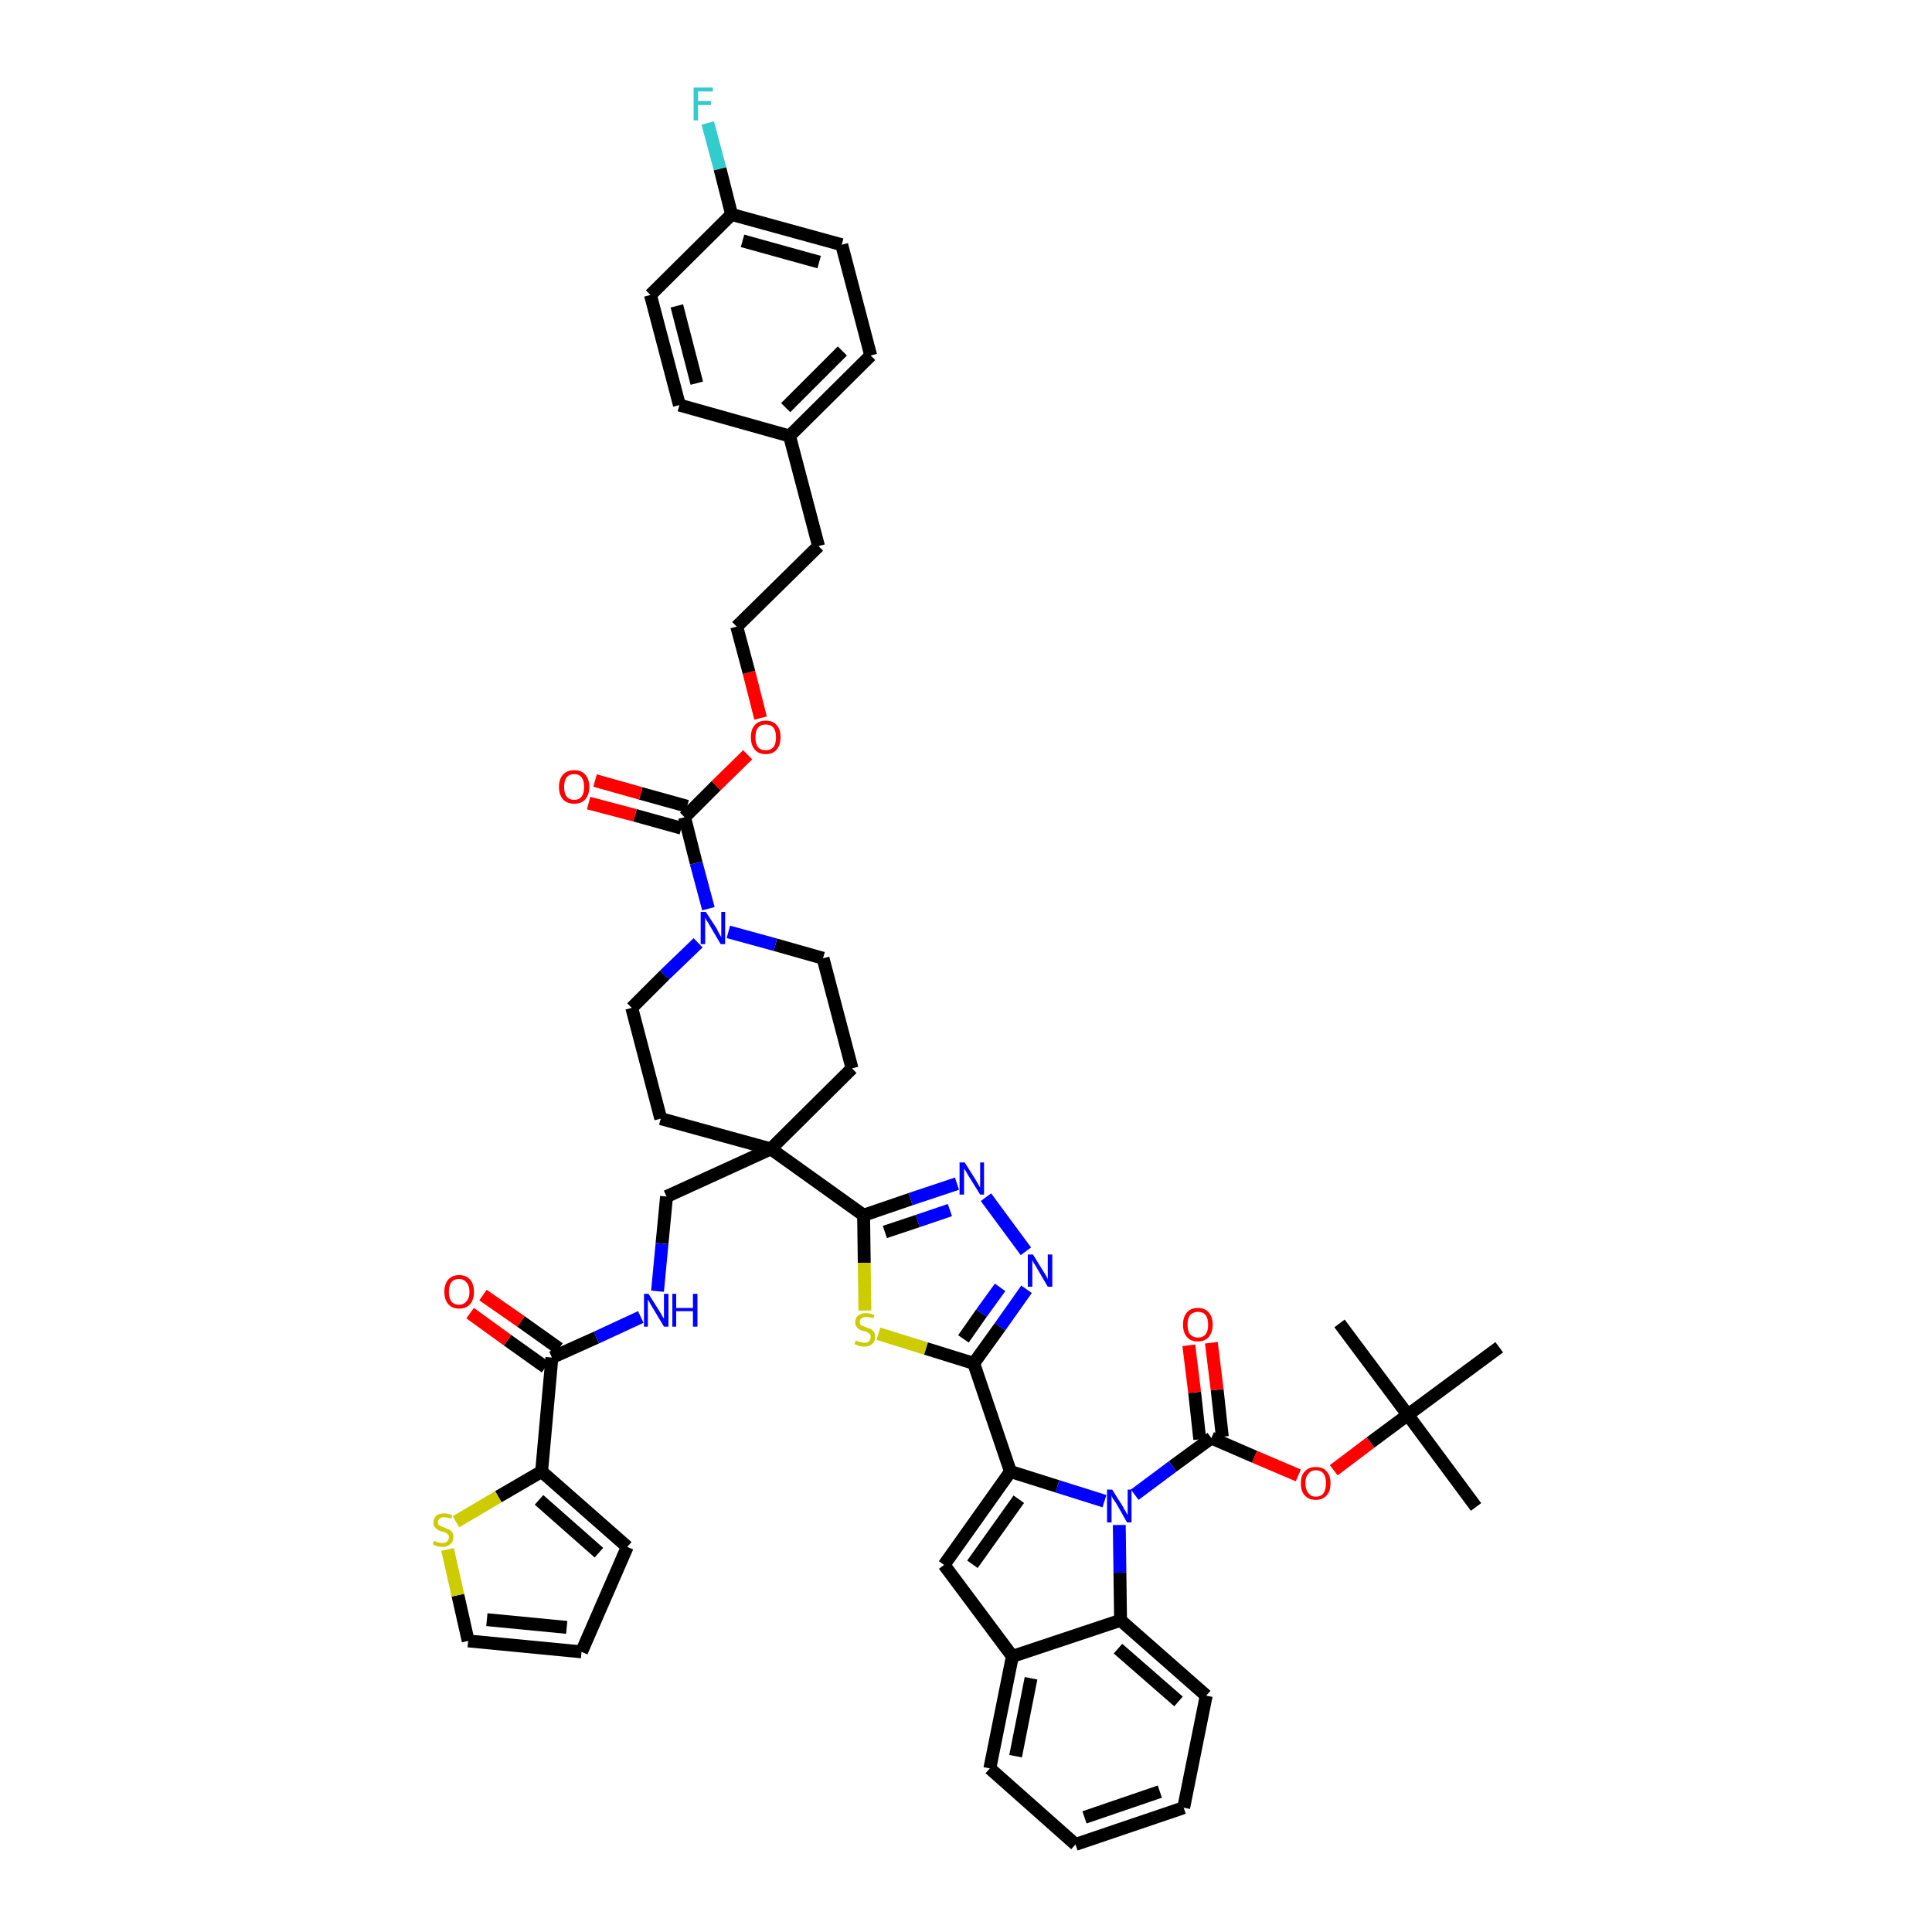 <?xml version='1.0' encoding='iso-8859-1'?>
<svg version='1.1' baseProfile='full'
              xmlns='http://www.w3.org/2000/svg'
                      xmlns:rdkit='http://www.rdkit.org/xml'
                      xmlns:xlink='http://www.w3.org/1999/xlink'
                  xml:space='preserve'
width='300px' height='300px' viewBox='0 0 300 300'>
<!-- END OF HEADER -->
<path class='bond-0 atom-0 atom-1' d='M 229.2,234.0 L 218.6,219.7' style='fill:none;fill-rule:evenodd;stroke:#000000;stroke-width:2.0px;stroke-linecap:butt;stroke-linejoin:miter;stroke-opacity:1' />
<path class='bond-1 atom-1 atom-2' d='M 218.6,219.7 L 208.0,205.5' style='fill:none;fill-rule:evenodd;stroke:#000000;stroke-width:2.0px;stroke-linecap:butt;stroke-linejoin:miter;stroke-opacity:1' />
<path class='bond-2 atom-1 atom-3' d='M 218.6,219.7 L 232.8,209.2' style='fill:none;fill-rule:evenodd;stroke:#000000;stroke-width:2.0px;stroke-linecap:butt;stroke-linejoin:miter;stroke-opacity:1' />
<path class='bond-3 atom-1 atom-4' d='M 218.6,219.7 L 212.8,224.0' style='fill:none;fill-rule:evenodd;stroke:#000000;stroke-width:2.0px;stroke-linecap:butt;stroke-linejoin:miter;stroke-opacity:1' />
<path class='bond-3 atom-1 atom-4' d='M 212.8,224.0 L 207.1,228.3' style='fill:none;fill-rule:evenodd;stroke:#FF0000;stroke-width:2.0px;stroke-linecap:butt;stroke-linejoin:miter;stroke-opacity:1' />
<path class='bond-4 atom-4 atom-5' d='M 201.6,229.1 L 194.8,226.2' style='fill:none;fill-rule:evenodd;stroke:#FF0000;stroke-width:2.0px;stroke-linecap:butt;stroke-linejoin:miter;stroke-opacity:1' />
<path class='bond-4 atom-4 atom-5' d='M 194.8,226.2 L 188.1,223.3' style='fill:none;fill-rule:evenodd;stroke:#000000;stroke-width:2.0px;stroke-linecap:butt;stroke-linejoin:miter;stroke-opacity:1' />
<path class='bond-5 atom-5 atom-6' d='M 189.8,223.1 L 189.0,215.8' style='fill:none;fill-rule:evenodd;stroke:#000000;stroke-width:2.0px;stroke-linecap:butt;stroke-linejoin:miter;stroke-opacity:1' />
<path class='bond-5 atom-5 atom-6' d='M 189.0,215.8 L 188.1,208.5' style='fill:none;fill-rule:evenodd;stroke:#FF0000;stroke-width:2.0px;stroke-linecap:butt;stroke-linejoin:miter;stroke-opacity:1' />
<path class='bond-5 atom-5 atom-6' d='M 186.3,223.5 L 185.5,216.2' style='fill:none;fill-rule:evenodd;stroke:#000000;stroke-width:2.0px;stroke-linecap:butt;stroke-linejoin:miter;stroke-opacity:1' />
<path class='bond-5 atom-5 atom-6' d='M 185.5,216.2 L 184.6,208.9' style='fill:none;fill-rule:evenodd;stroke:#FF0000;stroke-width:2.0px;stroke-linecap:butt;stroke-linejoin:miter;stroke-opacity:1' />
<path class='bond-6 atom-5 atom-7' d='M 188.1,223.3 L 182.1,227.7' style='fill:none;fill-rule:evenodd;stroke:#000000;stroke-width:2.0px;stroke-linecap:butt;stroke-linejoin:miter;stroke-opacity:1' />
<path class='bond-6 atom-5 atom-7' d='M 182.1,227.7 L 176.2,232.1' style='fill:none;fill-rule:evenodd;stroke:#0000FF;stroke-width:2.0px;stroke-linecap:butt;stroke-linejoin:miter;stroke-opacity:1' />
<path class='bond-7 atom-7 atom-8' d='M 171.5,233.1 L 164.2,230.8' style='fill:none;fill-rule:evenodd;stroke:#0000FF;stroke-width:2.0px;stroke-linecap:butt;stroke-linejoin:miter;stroke-opacity:1' />
<path class='bond-7 atom-7 atom-8' d='M 164.2,230.8 L 156.9,228.5' style='fill:none;fill-rule:evenodd;stroke:#000000;stroke-width:2.0px;stroke-linecap:butt;stroke-linejoin:miter;stroke-opacity:1' />
<path class='bond-47 atom-47 atom-7' d='M 174.0,251.6 L 173.9,244.2' style='fill:none;fill-rule:evenodd;stroke:#000000;stroke-width:2.0px;stroke-linecap:butt;stroke-linejoin:miter;stroke-opacity:1' />
<path class='bond-47 atom-47 atom-7' d='M 173.9,244.2 L 173.8,236.8' style='fill:none;fill-rule:evenodd;stroke:#0000FF;stroke-width:2.0px;stroke-linecap:butt;stroke-linejoin:miter;stroke-opacity:1' />
<path class='bond-8 atom-8 atom-9' d='M 156.9,228.5 L 151.2,211.7' style='fill:none;fill-rule:evenodd;stroke:#000000;stroke-width:2.0px;stroke-linecap:butt;stroke-linejoin:miter;stroke-opacity:1' />
<path class='bond-40 atom-8 atom-41' d='M 156.9,228.5 L 146.6,243.0' style='fill:none;fill-rule:evenodd;stroke:#000000;stroke-width:2.0px;stroke-linecap:butt;stroke-linejoin:miter;stroke-opacity:1' />
<path class='bond-40 atom-8 atom-41' d='M 158.2,232.8 L 151.0,242.9' style='fill:none;fill-rule:evenodd;stroke:#000000;stroke-width:2.0px;stroke-linecap:butt;stroke-linejoin:miter;stroke-opacity:1' />
<path class='bond-9 atom-9 atom-10' d='M 151.2,211.7 L 155.3,206.0' style='fill:none;fill-rule:evenodd;stroke:#000000;stroke-width:2.0px;stroke-linecap:butt;stroke-linejoin:miter;stroke-opacity:1' />
<path class='bond-9 atom-9 atom-10' d='M 155.3,206.0 L 159.4,200.2' style='fill:none;fill-rule:evenodd;stroke:#0000FF;stroke-width:2.0px;stroke-linecap:butt;stroke-linejoin:miter;stroke-opacity:1' />
<path class='bond-9 atom-9 atom-10' d='M 149.6,207.9 L 152.4,203.9' style='fill:none;fill-rule:evenodd;stroke:#000000;stroke-width:2.0px;stroke-linecap:butt;stroke-linejoin:miter;stroke-opacity:1' />
<path class='bond-9 atom-9 atom-10' d='M 152.4,203.9 L 155.3,199.9' style='fill:none;fill-rule:evenodd;stroke:#0000FF;stroke-width:2.0px;stroke-linecap:butt;stroke-linejoin:miter;stroke-opacity:1' />
<path class='bond-48 atom-40 atom-9' d='M 136.4,207.1 L 143.8,209.4' style='fill:none;fill-rule:evenodd;stroke:#CCCC00;stroke-width:2.0px;stroke-linecap:butt;stroke-linejoin:miter;stroke-opacity:1' />
<path class='bond-48 atom-40 atom-9' d='M 143.8,209.4 L 151.2,211.7' style='fill:none;fill-rule:evenodd;stroke:#000000;stroke-width:2.0px;stroke-linecap:butt;stroke-linejoin:miter;stroke-opacity:1' />
<path class='bond-10 atom-10 atom-11' d='M 159.3,194.3 L 153.1,185.9' style='fill:none;fill-rule:evenodd;stroke:#0000FF;stroke-width:2.0px;stroke-linecap:butt;stroke-linejoin:miter;stroke-opacity:1' />
<path class='bond-11 atom-11 atom-12' d='M 148.6,183.8 L 141.4,186.2' style='fill:none;fill-rule:evenodd;stroke:#0000FF;stroke-width:2.0px;stroke-linecap:butt;stroke-linejoin:miter;stroke-opacity:1' />
<path class='bond-11 atom-11 atom-12' d='M 141.4,186.2 L 134.1,188.7' style='fill:none;fill-rule:evenodd;stroke:#000000;stroke-width:2.0px;stroke-linecap:butt;stroke-linejoin:miter;stroke-opacity:1' />
<path class='bond-11 atom-11 atom-12' d='M 147.5,187.9 L 142.5,189.6' style='fill:none;fill-rule:evenodd;stroke:#0000FF;stroke-width:2.0px;stroke-linecap:butt;stroke-linejoin:miter;stroke-opacity:1' />
<path class='bond-11 atom-11 atom-12' d='M 142.5,189.6 L 137.4,191.3' style='fill:none;fill-rule:evenodd;stroke:#000000;stroke-width:2.0px;stroke-linecap:butt;stroke-linejoin:miter;stroke-opacity:1' />
<path class='bond-12 atom-12 atom-13' d='M 134.1,188.7 L 119.7,178.4' style='fill:none;fill-rule:evenodd;stroke:#000000;stroke-width:2.0px;stroke-linecap:butt;stroke-linejoin:miter;stroke-opacity:1' />
<path class='bond-39 atom-12 atom-40' d='M 134.1,188.7 L 134.2,196.1' style='fill:none;fill-rule:evenodd;stroke:#000000;stroke-width:2.0px;stroke-linecap:butt;stroke-linejoin:miter;stroke-opacity:1' />
<path class='bond-39 atom-12 atom-40' d='M 134.2,196.1 L 134.3,203.5' style='fill:none;fill-rule:evenodd;stroke:#CCCC00;stroke-width:2.0px;stroke-linecap:butt;stroke-linejoin:miter;stroke-opacity:1' />
<path class='bond-13 atom-13 atom-14' d='M 119.7,178.4 L 103.5,185.8' style='fill:none;fill-rule:evenodd;stroke:#000000;stroke-width:2.0px;stroke-linecap:butt;stroke-linejoin:miter;stroke-opacity:1' />
<path class='bond-22 atom-13 atom-23' d='M 119.7,178.4 L 132.3,165.9' style='fill:none;fill-rule:evenodd;stroke:#000000;stroke-width:2.0px;stroke-linecap:butt;stroke-linejoin:miter;stroke-opacity:1' />
<path class='bond-50 atom-39 atom-13' d='M 102.6,173.7 L 119.7,178.4' style='fill:none;fill-rule:evenodd;stroke:#000000;stroke-width:2.0px;stroke-linecap:butt;stroke-linejoin:miter;stroke-opacity:1' />
<path class='bond-14 atom-14 atom-15' d='M 103.5,185.8 L 102.8,193.1' style='fill:none;fill-rule:evenodd;stroke:#000000;stroke-width:2.0px;stroke-linecap:butt;stroke-linejoin:miter;stroke-opacity:1' />
<path class='bond-14 atom-14 atom-15' d='M 102.8,193.1 L 102.1,200.5' style='fill:none;fill-rule:evenodd;stroke:#0000FF;stroke-width:2.0px;stroke-linecap:butt;stroke-linejoin:miter;stroke-opacity:1' />
<path class='bond-15 atom-15 atom-16' d='M 99.5,204.5 L 92.6,207.7' style='fill:none;fill-rule:evenodd;stroke:#0000FF;stroke-width:2.0px;stroke-linecap:butt;stroke-linejoin:miter;stroke-opacity:1' />
<path class='bond-15 atom-15 atom-16' d='M 92.6,207.7 L 85.7,210.8' style='fill:none;fill-rule:evenodd;stroke:#000000;stroke-width:2.0px;stroke-linecap:butt;stroke-linejoin:miter;stroke-opacity:1' />
<path class='bond-16 atom-16 atom-17' d='M 86.8,209.4 L 80.9,205.2' style='fill:none;fill-rule:evenodd;stroke:#000000;stroke-width:2.0px;stroke-linecap:butt;stroke-linejoin:miter;stroke-opacity:1' />
<path class='bond-16 atom-16 atom-17' d='M 80.9,205.2 L 75.0,201.1' style='fill:none;fill-rule:evenodd;stroke:#FF0000;stroke-width:2.0px;stroke-linecap:butt;stroke-linejoin:miter;stroke-opacity:1' />
<path class='bond-16 atom-16 atom-17' d='M 84.7,212.3 L 78.8,208.1' style='fill:none;fill-rule:evenodd;stroke:#000000;stroke-width:2.0px;stroke-linecap:butt;stroke-linejoin:miter;stroke-opacity:1' />
<path class='bond-16 atom-16 atom-17' d='M 78.8,208.1 L 73.0,203.9' style='fill:none;fill-rule:evenodd;stroke:#FF0000;stroke-width:2.0px;stroke-linecap:butt;stroke-linejoin:miter;stroke-opacity:1' />
<path class='bond-17 atom-16 atom-18' d='M 85.7,210.8 L 84.1,228.5' style='fill:none;fill-rule:evenodd;stroke:#000000;stroke-width:2.0px;stroke-linecap:butt;stroke-linejoin:miter;stroke-opacity:1' />
<path class='bond-18 atom-18 atom-19' d='M 84.1,228.5 L 97.4,240.2' style='fill:none;fill-rule:evenodd;stroke:#000000;stroke-width:2.0px;stroke-linecap:butt;stroke-linejoin:miter;stroke-opacity:1' />
<path class='bond-18 atom-18 atom-19' d='M 83.7,232.9 L 93.0,241.1' style='fill:none;fill-rule:evenodd;stroke:#000000;stroke-width:2.0px;stroke-linecap:butt;stroke-linejoin:miter;stroke-opacity:1' />
<path class='bond-51 atom-22 atom-18' d='M 70.8,236.3 L 77.4,232.4' style='fill:none;fill-rule:evenodd;stroke:#CCCC00;stroke-width:2.0px;stroke-linecap:butt;stroke-linejoin:miter;stroke-opacity:1' />
<path class='bond-51 atom-22 atom-18' d='M 77.4,232.4 L 84.1,228.5' style='fill:none;fill-rule:evenodd;stroke:#000000;stroke-width:2.0px;stroke-linecap:butt;stroke-linejoin:miter;stroke-opacity:1' />
<path class='bond-19 atom-19 atom-20' d='M 97.4,240.2 L 90.3,256.5' style='fill:none;fill-rule:evenodd;stroke:#000000;stroke-width:2.0px;stroke-linecap:butt;stroke-linejoin:miter;stroke-opacity:1' />
<path class='bond-20 atom-20 atom-21' d='M 90.3,256.5 L 72.7,254.8' style='fill:none;fill-rule:evenodd;stroke:#000000;stroke-width:2.0px;stroke-linecap:butt;stroke-linejoin:miter;stroke-opacity:1' />
<path class='bond-20 atom-20 atom-21' d='M 88.0,252.7 L 75.6,251.5' style='fill:none;fill-rule:evenodd;stroke:#000000;stroke-width:2.0px;stroke-linecap:butt;stroke-linejoin:miter;stroke-opacity:1' />
<path class='bond-21 atom-21 atom-22' d='M 72.7,254.8 L 71.1,247.7' style='fill:none;fill-rule:evenodd;stroke:#000000;stroke-width:2.0px;stroke-linecap:butt;stroke-linejoin:miter;stroke-opacity:1' />
<path class='bond-21 atom-21 atom-22' d='M 71.1,247.7 L 69.5,240.6' style='fill:none;fill-rule:evenodd;stroke:#CCCC00;stroke-width:2.0px;stroke-linecap:butt;stroke-linejoin:miter;stroke-opacity:1' />
<path class='bond-23 atom-23 atom-24' d='M 132.3,165.9 L 127.8,148.8' style='fill:none;fill-rule:evenodd;stroke:#000000;stroke-width:2.0px;stroke-linecap:butt;stroke-linejoin:miter;stroke-opacity:1' />
<path class='bond-24 atom-24 atom-25' d='M 127.8,148.8 L 120.4,146.7' style='fill:none;fill-rule:evenodd;stroke:#000000;stroke-width:2.0px;stroke-linecap:butt;stroke-linejoin:miter;stroke-opacity:1' />
<path class='bond-24 atom-24 atom-25' d='M 120.4,146.7 L 113.1,144.7' style='fill:none;fill-rule:evenodd;stroke:#0000FF;stroke-width:2.0px;stroke-linecap:butt;stroke-linejoin:miter;stroke-opacity:1' />
<path class='bond-25 atom-25 atom-26' d='M 110.0,141.1 L 108.1,134.0' style='fill:none;fill-rule:evenodd;stroke:#0000FF;stroke-width:2.0px;stroke-linecap:butt;stroke-linejoin:miter;stroke-opacity:1' />
<path class='bond-25 atom-25 atom-26' d='M 108.1,134.0 L 106.3,126.9' style='fill:none;fill-rule:evenodd;stroke:#000000;stroke-width:2.0px;stroke-linecap:butt;stroke-linejoin:miter;stroke-opacity:1' />
<path class='bond-37 atom-25 atom-38' d='M 108.4,146.4 L 103.2,151.4' style='fill:none;fill-rule:evenodd;stroke:#0000FF;stroke-width:2.0px;stroke-linecap:butt;stroke-linejoin:miter;stroke-opacity:1' />
<path class='bond-37 atom-25 atom-38' d='M 103.2,151.4 L 98.1,156.5' style='fill:none;fill-rule:evenodd;stroke:#000000;stroke-width:2.0px;stroke-linecap:butt;stroke-linejoin:miter;stroke-opacity:1' />
<path class='bond-26 atom-26 atom-27' d='M 106.7,125.2 L 99.5,123.2' style='fill:none;fill-rule:evenodd;stroke:#000000;stroke-width:2.0px;stroke-linecap:butt;stroke-linejoin:miter;stroke-opacity:1' />
<path class='bond-26 atom-26 atom-27' d='M 99.5,123.2 L 92.4,121.2' style='fill:none;fill-rule:evenodd;stroke:#FF0000;stroke-width:2.0px;stroke-linecap:butt;stroke-linejoin:miter;stroke-opacity:1' />
<path class='bond-26 atom-26 atom-27' d='M 105.8,128.6 L 98.6,126.6' style='fill:none;fill-rule:evenodd;stroke:#000000;stroke-width:2.0px;stroke-linecap:butt;stroke-linejoin:miter;stroke-opacity:1' />
<path class='bond-26 atom-26 atom-27' d='M 98.6,126.6 L 91.4,124.7' style='fill:none;fill-rule:evenodd;stroke:#FF0000;stroke-width:2.0px;stroke-linecap:butt;stroke-linejoin:miter;stroke-opacity:1' />
<path class='bond-27 atom-26 atom-28' d='M 106.3,126.9 L 111.2,122.0' style='fill:none;fill-rule:evenodd;stroke:#000000;stroke-width:2.0px;stroke-linecap:butt;stroke-linejoin:miter;stroke-opacity:1' />
<path class='bond-27 atom-26 atom-28' d='M 111.2,122.0 L 116.1,117.2' style='fill:none;fill-rule:evenodd;stroke:#FF0000;stroke-width:2.0px;stroke-linecap:butt;stroke-linejoin:miter;stroke-opacity:1' />
<path class='bond-28 atom-28 atom-29' d='M 118.1,111.5 L 116.3,104.4' style='fill:none;fill-rule:evenodd;stroke:#FF0000;stroke-width:2.0px;stroke-linecap:butt;stroke-linejoin:miter;stroke-opacity:1' />
<path class='bond-28 atom-28 atom-29' d='M 116.3,104.4 L 114.4,97.3' style='fill:none;fill-rule:evenodd;stroke:#000000;stroke-width:2.0px;stroke-linecap:butt;stroke-linejoin:miter;stroke-opacity:1' />
<path class='bond-29 atom-29 atom-30' d='M 114.4,97.3 L 127.1,84.8' style='fill:none;fill-rule:evenodd;stroke:#000000;stroke-width:2.0px;stroke-linecap:butt;stroke-linejoin:miter;stroke-opacity:1' />
<path class='bond-30 atom-30 atom-31' d='M 127.1,84.8 L 122.6,67.7' style='fill:none;fill-rule:evenodd;stroke:#000000;stroke-width:2.0px;stroke-linecap:butt;stroke-linejoin:miter;stroke-opacity:1' />
<path class='bond-31 atom-31 atom-32' d='M 122.6,67.7 L 135.2,55.2' style='fill:none;fill-rule:evenodd;stroke:#000000;stroke-width:2.0px;stroke-linecap:butt;stroke-linejoin:miter;stroke-opacity:1' />
<path class='bond-31 atom-31 atom-32' d='M 122.0,63.3 L 130.8,54.5' style='fill:none;fill-rule:evenodd;stroke:#000000;stroke-width:2.0px;stroke-linecap:butt;stroke-linejoin:miter;stroke-opacity:1' />
<path class='bond-52 atom-37 atom-31' d='M 105.5,62.9 L 122.6,67.7' style='fill:none;fill-rule:evenodd;stroke:#000000;stroke-width:2.0px;stroke-linecap:butt;stroke-linejoin:miter;stroke-opacity:1' />
<path class='bond-32 atom-32 atom-33' d='M 135.2,55.2 L 130.7,38.0' style='fill:none;fill-rule:evenodd;stroke:#000000;stroke-width:2.0px;stroke-linecap:butt;stroke-linejoin:miter;stroke-opacity:1' />
<path class='bond-33 atom-33 atom-34' d='M 130.7,38.0 L 113.6,33.3' style='fill:none;fill-rule:evenodd;stroke:#000000;stroke-width:2.0px;stroke-linecap:butt;stroke-linejoin:miter;stroke-opacity:1' />
<path class='bond-33 atom-33 atom-34' d='M 127.2,40.7 L 115.3,37.4' style='fill:none;fill-rule:evenodd;stroke:#000000;stroke-width:2.0px;stroke-linecap:butt;stroke-linejoin:miter;stroke-opacity:1' />
<path class='bond-34 atom-34 atom-35' d='M 113.6,33.3 L 111.8,26.2' style='fill:none;fill-rule:evenodd;stroke:#000000;stroke-width:2.0px;stroke-linecap:butt;stroke-linejoin:miter;stroke-opacity:1' />
<path class='bond-34 atom-34 atom-35' d='M 111.8,26.2 L 109.9,19.1' style='fill:none;fill-rule:evenodd;stroke:#33CCCC;stroke-width:2.0px;stroke-linecap:butt;stroke-linejoin:miter;stroke-opacity:1' />
<path class='bond-35 atom-34 atom-36' d='M 113.6,33.3 L 101.0,45.8' style='fill:none;fill-rule:evenodd;stroke:#000000;stroke-width:2.0px;stroke-linecap:butt;stroke-linejoin:miter;stroke-opacity:1' />
<path class='bond-36 atom-36 atom-37' d='M 101.0,45.8 L 105.5,62.9' style='fill:none;fill-rule:evenodd;stroke:#000000;stroke-width:2.0px;stroke-linecap:butt;stroke-linejoin:miter;stroke-opacity:1' />
<path class='bond-36 atom-36 atom-37' d='M 105.1,47.5 L 108.2,59.5' style='fill:none;fill-rule:evenodd;stroke:#000000;stroke-width:2.0px;stroke-linecap:butt;stroke-linejoin:miter;stroke-opacity:1' />
<path class='bond-38 atom-38 atom-39' d='M 98.1,156.5 L 102.6,173.7' style='fill:none;fill-rule:evenodd;stroke:#000000;stroke-width:2.0px;stroke-linecap:butt;stroke-linejoin:miter;stroke-opacity:1' />
<path class='bond-41 atom-41 atom-42' d='M 146.6,243.0 L 157.2,257.2' style='fill:none;fill-rule:evenodd;stroke:#000000;stroke-width:2.0px;stroke-linecap:butt;stroke-linejoin:miter;stroke-opacity:1' />
<path class='bond-42 atom-42 atom-43' d='M 157.2,257.2 L 153.7,274.6' style='fill:none;fill-rule:evenodd;stroke:#000000;stroke-width:2.0px;stroke-linecap:butt;stroke-linejoin:miter;stroke-opacity:1' />
<path class='bond-42 atom-42 atom-43' d='M 160.1,260.6 L 157.7,272.7' style='fill:none;fill-rule:evenodd;stroke:#000000;stroke-width:2.0px;stroke-linecap:butt;stroke-linejoin:miter;stroke-opacity:1' />
<path class='bond-49 atom-47 atom-42' d='M 174.0,251.6 L 157.2,257.2' style='fill:none;fill-rule:evenodd;stroke:#000000;stroke-width:2.0px;stroke-linecap:butt;stroke-linejoin:miter;stroke-opacity:1' />
<path class='bond-43 atom-43 atom-44' d='M 153.7,274.6 L 167.0,286.4' style='fill:none;fill-rule:evenodd;stroke:#000000;stroke-width:2.0px;stroke-linecap:butt;stroke-linejoin:miter;stroke-opacity:1' />
<path class='bond-44 atom-44 atom-45' d='M 167.0,286.4 L 183.8,280.7' style='fill:none;fill-rule:evenodd;stroke:#000000;stroke-width:2.0px;stroke-linecap:butt;stroke-linejoin:miter;stroke-opacity:1' />
<path class='bond-44 atom-44 atom-45' d='M 168.4,282.2 L 180.1,278.2' style='fill:none;fill-rule:evenodd;stroke:#000000;stroke-width:2.0px;stroke-linecap:butt;stroke-linejoin:miter;stroke-opacity:1' />
<path class='bond-45 atom-45 atom-46' d='M 183.8,280.7 L 187.3,263.3' style='fill:none;fill-rule:evenodd;stroke:#000000;stroke-width:2.0px;stroke-linecap:butt;stroke-linejoin:miter;stroke-opacity:1' />
<path class='bond-46 atom-46 atom-47' d='M 187.3,263.3 L 174.0,251.6' style='fill:none;fill-rule:evenodd;stroke:#000000;stroke-width:2.0px;stroke-linecap:butt;stroke-linejoin:miter;stroke-opacity:1' />
<path class='bond-46 atom-46 atom-47' d='M 183.0,264.2 L 173.6,256.0' style='fill:none;fill-rule:evenodd;stroke:#000000;stroke-width:2.0px;stroke-linecap:butt;stroke-linejoin:miter;stroke-opacity:1' />
<path  class='atom-4' d='M 202.0 230.3
Q 202.0 229.1, 202.6 228.5
Q 203.2 227.8, 204.3 227.8
Q 205.5 227.8, 206.0 228.5
Q 206.6 229.1, 206.6 230.3
Q 206.6 231.6, 206.0 232.2
Q 205.4 232.9, 204.3 232.9
Q 203.2 232.9, 202.6 232.2
Q 202.0 231.6, 202.0 230.3
M 204.3 232.4
Q 205.1 232.4, 205.5 231.9
Q 205.9 231.3, 205.9 230.3
Q 205.9 229.3, 205.5 228.8
Q 205.1 228.3, 204.3 228.3
Q 203.6 228.3, 203.2 228.8
Q 202.7 229.3, 202.7 230.3
Q 202.7 231.3, 203.2 231.9
Q 203.6 232.4, 204.3 232.4
' fill='#FF0000'/>
<path  class='atom-6' d='M 183.7 205.7
Q 183.7 204.5, 184.3 203.8
Q 184.9 203.1, 186.0 203.1
Q 187.1 203.1, 187.7 203.8
Q 188.3 204.5, 188.3 205.7
Q 188.3 206.9, 187.7 207.6
Q 187.1 208.3, 186.0 208.3
Q 184.9 208.3, 184.3 207.6
Q 183.7 206.9, 183.7 205.7
M 186.0 207.7
Q 186.8 207.7, 187.2 207.2
Q 187.6 206.7, 187.6 205.7
Q 187.6 204.7, 187.2 204.2
Q 186.8 203.7, 186.0 203.7
Q 185.3 203.7, 184.8 204.2
Q 184.4 204.7, 184.4 205.7
Q 184.4 206.7, 184.8 207.2
Q 185.3 207.7, 186.0 207.7
' fill='#FF0000'/>
<path  class='atom-7' d='M 172.7 231.3
L 174.4 234.0
Q 174.5 234.3, 174.8 234.7
Q 175.0 235.2, 175.1 235.2
L 175.1 231.3
L 175.7 231.3
L 175.7 236.4
L 175.0 236.4
L 173.3 233.4
Q 173.1 233.1, 172.8 232.7
Q 172.6 232.3, 172.6 232.2
L 172.6 236.4
L 171.9 236.4
L 171.9 231.3
L 172.7 231.3
' fill='#0000FF'/>
<path  class='atom-10' d='M 160.4 194.8
L 162.0 197.4
Q 162.2 197.7, 162.5 198.2
Q 162.7 198.6, 162.7 198.7
L 162.7 194.8
L 163.4 194.8
L 163.4 199.8
L 162.7 199.8
L 161.0 196.9
Q 160.8 196.5, 160.5 196.1
Q 160.3 195.7, 160.3 195.6
L 160.3 199.8
L 159.6 199.8
L 159.6 194.8
L 160.4 194.8
' fill='#0000FF'/>
<path  class='atom-11' d='M 149.8 180.5
L 151.5 183.2
Q 151.6 183.4, 151.9 183.9
Q 152.2 184.4, 152.2 184.4
L 152.2 180.5
L 152.8 180.5
L 152.8 185.5
L 152.2 185.5
L 150.4 182.6
Q 150.2 182.3, 150.0 181.9
Q 149.7 181.5, 149.7 181.4
L 149.7 185.5
L 149.0 185.5
L 149.0 180.5
L 149.8 180.5
' fill='#0000FF'/>
<path  class='atom-15' d='M 100.7 200.9
L 102.4 203.6
Q 102.6 203.9, 102.8 204.3
Q 103.1 204.8, 103.1 204.8
L 103.1 200.9
L 103.8 200.9
L 103.8 206.0
L 103.1 206.0
L 101.3 203.0
Q 101.1 202.7, 100.9 202.3
Q 100.7 201.9, 100.6 201.8
L 100.6 206.0
L 100.0 206.0
L 100.0 200.9
L 100.7 200.9
' fill='#0000FF'/>
<path  class='atom-15' d='M 104.4 200.9
L 105.0 200.9
L 105.0 203.1
L 107.6 203.1
L 107.6 200.9
L 108.3 200.9
L 108.3 206.0
L 107.6 206.0
L 107.6 203.6
L 105.0 203.6
L 105.0 206.0
L 104.4 206.0
L 104.4 200.9
' fill='#0000FF'/>
<path  class='atom-17' d='M 69.0 200.6
Q 69.0 199.4, 69.6 198.7
Q 70.2 198.0, 71.3 198.0
Q 72.4 198.0, 73.0 198.7
Q 73.6 199.4, 73.6 200.6
Q 73.6 201.8, 73.0 202.5
Q 72.4 203.2, 71.3 203.2
Q 70.2 203.2, 69.6 202.5
Q 69.0 201.8, 69.0 200.6
M 71.3 202.6
Q 72.0 202.6, 72.4 202.1
Q 72.9 201.6, 72.9 200.6
Q 72.9 199.6, 72.4 199.1
Q 72.0 198.6, 71.3 198.6
Q 70.5 198.6, 70.1 199.1
Q 69.7 199.6, 69.7 200.6
Q 69.7 201.6, 70.1 202.1
Q 70.5 202.6, 71.3 202.6
' fill='#FF0000'/>
<path  class='atom-22' d='M 67.4 239.2
Q 67.4 239.3, 67.7 239.4
Q 67.9 239.5, 68.1 239.5
Q 68.4 239.6, 68.7 239.6
Q 69.1 239.6, 69.4 239.4
Q 69.7 239.1, 69.7 238.7
Q 69.7 238.4, 69.6 238.3
Q 69.4 238.1, 69.2 238.0
Q 69.0 237.9, 68.6 237.8
Q 68.2 237.7, 67.9 237.5
Q 67.7 237.4, 67.5 237.1
Q 67.3 236.9, 67.3 236.4
Q 67.3 235.8, 67.7 235.4
Q 68.1 235.0, 69.0 235.0
Q 69.6 235.0, 70.2 235.3
L 70.1 235.8
Q 69.5 235.6, 69.0 235.6
Q 68.5 235.6, 68.3 235.8
Q 68.0 236.0, 68.0 236.3
Q 68.0 236.6, 68.1 236.8
Q 68.3 236.9, 68.5 237.0
Q 68.7 237.1, 69.0 237.2
Q 69.5 237.4, 69.7 237.5
Q 70.0 237.6, 70.2 237.9
Q 70.4 238.2, 70.4 238.7
Q 70.4 239.4, 69.9 239.8
Q 69.5 240.2, 68.7 240.2
Q 68.2 240.2, 67.9 240.1
Q 67.6 240.0, 67.2 239.8
L 67.4 239.2
' fill='#CCCC00'/>
<path  class='atom-25' d='M 109.6 141.6
L 111.3 144.2
Q 111.4 144.5, 111.7 145.0
Q 111.9 145.4, 112.0 145.5
L 112.0 141.6
L 112.6 141.6
L 112.6 146.6
L 111.9 146.6
L 110.2 143.7
Q 110.0 143.3, 109.7 142.9
Q 109.5 142.5, 109.5 142.4
L 109.5 146.6
L 108.8 146.6
L 108.8 141.6
L 109.6 141.6
' fill='#0000FF'/>
<path  class='atom-27' d='M 86.8 122.2
Q 86.8 121.0, 87.4 120.3
Q 88.0 119.6, 89.2 119.6
Q 90.3 119.6, 90.9 120.3
Q 91.5 121.0, 91.5 122.2
Q 91.5 123.4, 90.9 124.1
Q 90.3 124.8, 89.2 124.8
Q 88.0 124.8, 87.4 124.1
Q 86.8 123.4, 86.8 122.2
M 89.2 124.2
Q 89.9 124.2, 90.3 123.7
Q 90.7 123.2, 90.7 122.2
Q 90.7 121.2, 90.3 120.7
Q 89.9 120.2, 89.2 120.2
Q 88.4 120.2, 88.0 120.7
Q 87.6 121.2, 87.6 122.2
Q 87.6 123.2, 88.0 123.7
Q 88.4 124.2, 89.2 124.2
' fill='#FF0000'/>
<path  class='atom-28' d='M 116.6 114.5
Q 116.6 113.2, 117.2 112.6
Q 117.8 111.9, 118.9 111.9
Q 120.0 111.9, 120.6 112.6
Q 121.2 113.2, 121.2 114.5
Q 121.2 115.7, 120.6 116.4
Q 120.0 117.1, 118.9 117.1
Q 117.8 117.1, 117.2 116.4
Q 116.6 115.7, 116.6 114.5
M 118.9 116.5
Q 119.7 116.5, 120.1 116.0
Q 120.5 115.5, 120.5 114.5
Q 120.5 113.5, 120.1 113.0
Q 119.7 112.5, 118.9 112.5
Q 118.1 112.5, 117.7 113.0
Q 117.3 113.5, 117.3 114.5
Q 117.3 115.5, 117.7 116.0
Q 118.1 116.5, 118.9 116.5
' fill='#FF0000'/>
<path  class='atom-35' d='M 107.7 13.6
L 110.7 13.6
L 110.7 14.2
L 108.4 14.2
L 108.4 15.7
L 110.4 15.7
L 110.4 16.3
L 108.4 16.3
L 108.4 18.7
L 107.7 18.7
L 107.7 13.6
' fill='#33CCCC'/>
<path  class='atom-40' d='M 132.9 208.1
Q 132.9 208.2, 133.2 208.3
Q 133.4 208.4, 133.7 208.4
Q 133.9 208.5, 134.2 208.5
Q 134.7 208.5, 134.9 208.3
Q 135.2 208.0, 135.2 207.6
Q 135.2 207.3, 135.1 207.2
Q 134.9 207.0, 134.7 206.9
Q 134.5 206.8, 134.2 206.7
Q 133.7 206.6, 133.4 206.4
Q 133.2 206.3, 133.0 206.0
Q 132.8 205.8, 132.8 205.3
Q 132.8 204.7, 133.2 204.3
Q 133.7 203.9, 134.5 203.9
Q 135.1 203.9, 135.8 204.2
L 135.6 204.7
Q 135.0 204.5, 134.5 204.5
Q 134.0 204.5, 133.8 204.7
Q 133.5 204.9, 133.5 205.2
Q 133.5 205.5, 133.6 205.7
Q 133.8 205.8, 134.0 205.9
Q 134.2 206.0, 134.5 206.1
Q 135.0 206.3, 135.3 206.4
Q 135.5 206.6, 135.7 206.8
Q 135.9 207.1, 135.9 207.6
Q 135.9 208.3, 135.4 208.7
Q 135.0 209.1, 134.2 209.1
Q 133.8 209.1, 133.4 209.0
Q 133.1 208.9, 132.7 208.7
L 132.9 208.1
' fill='#CCCC00'/>
</svg>

